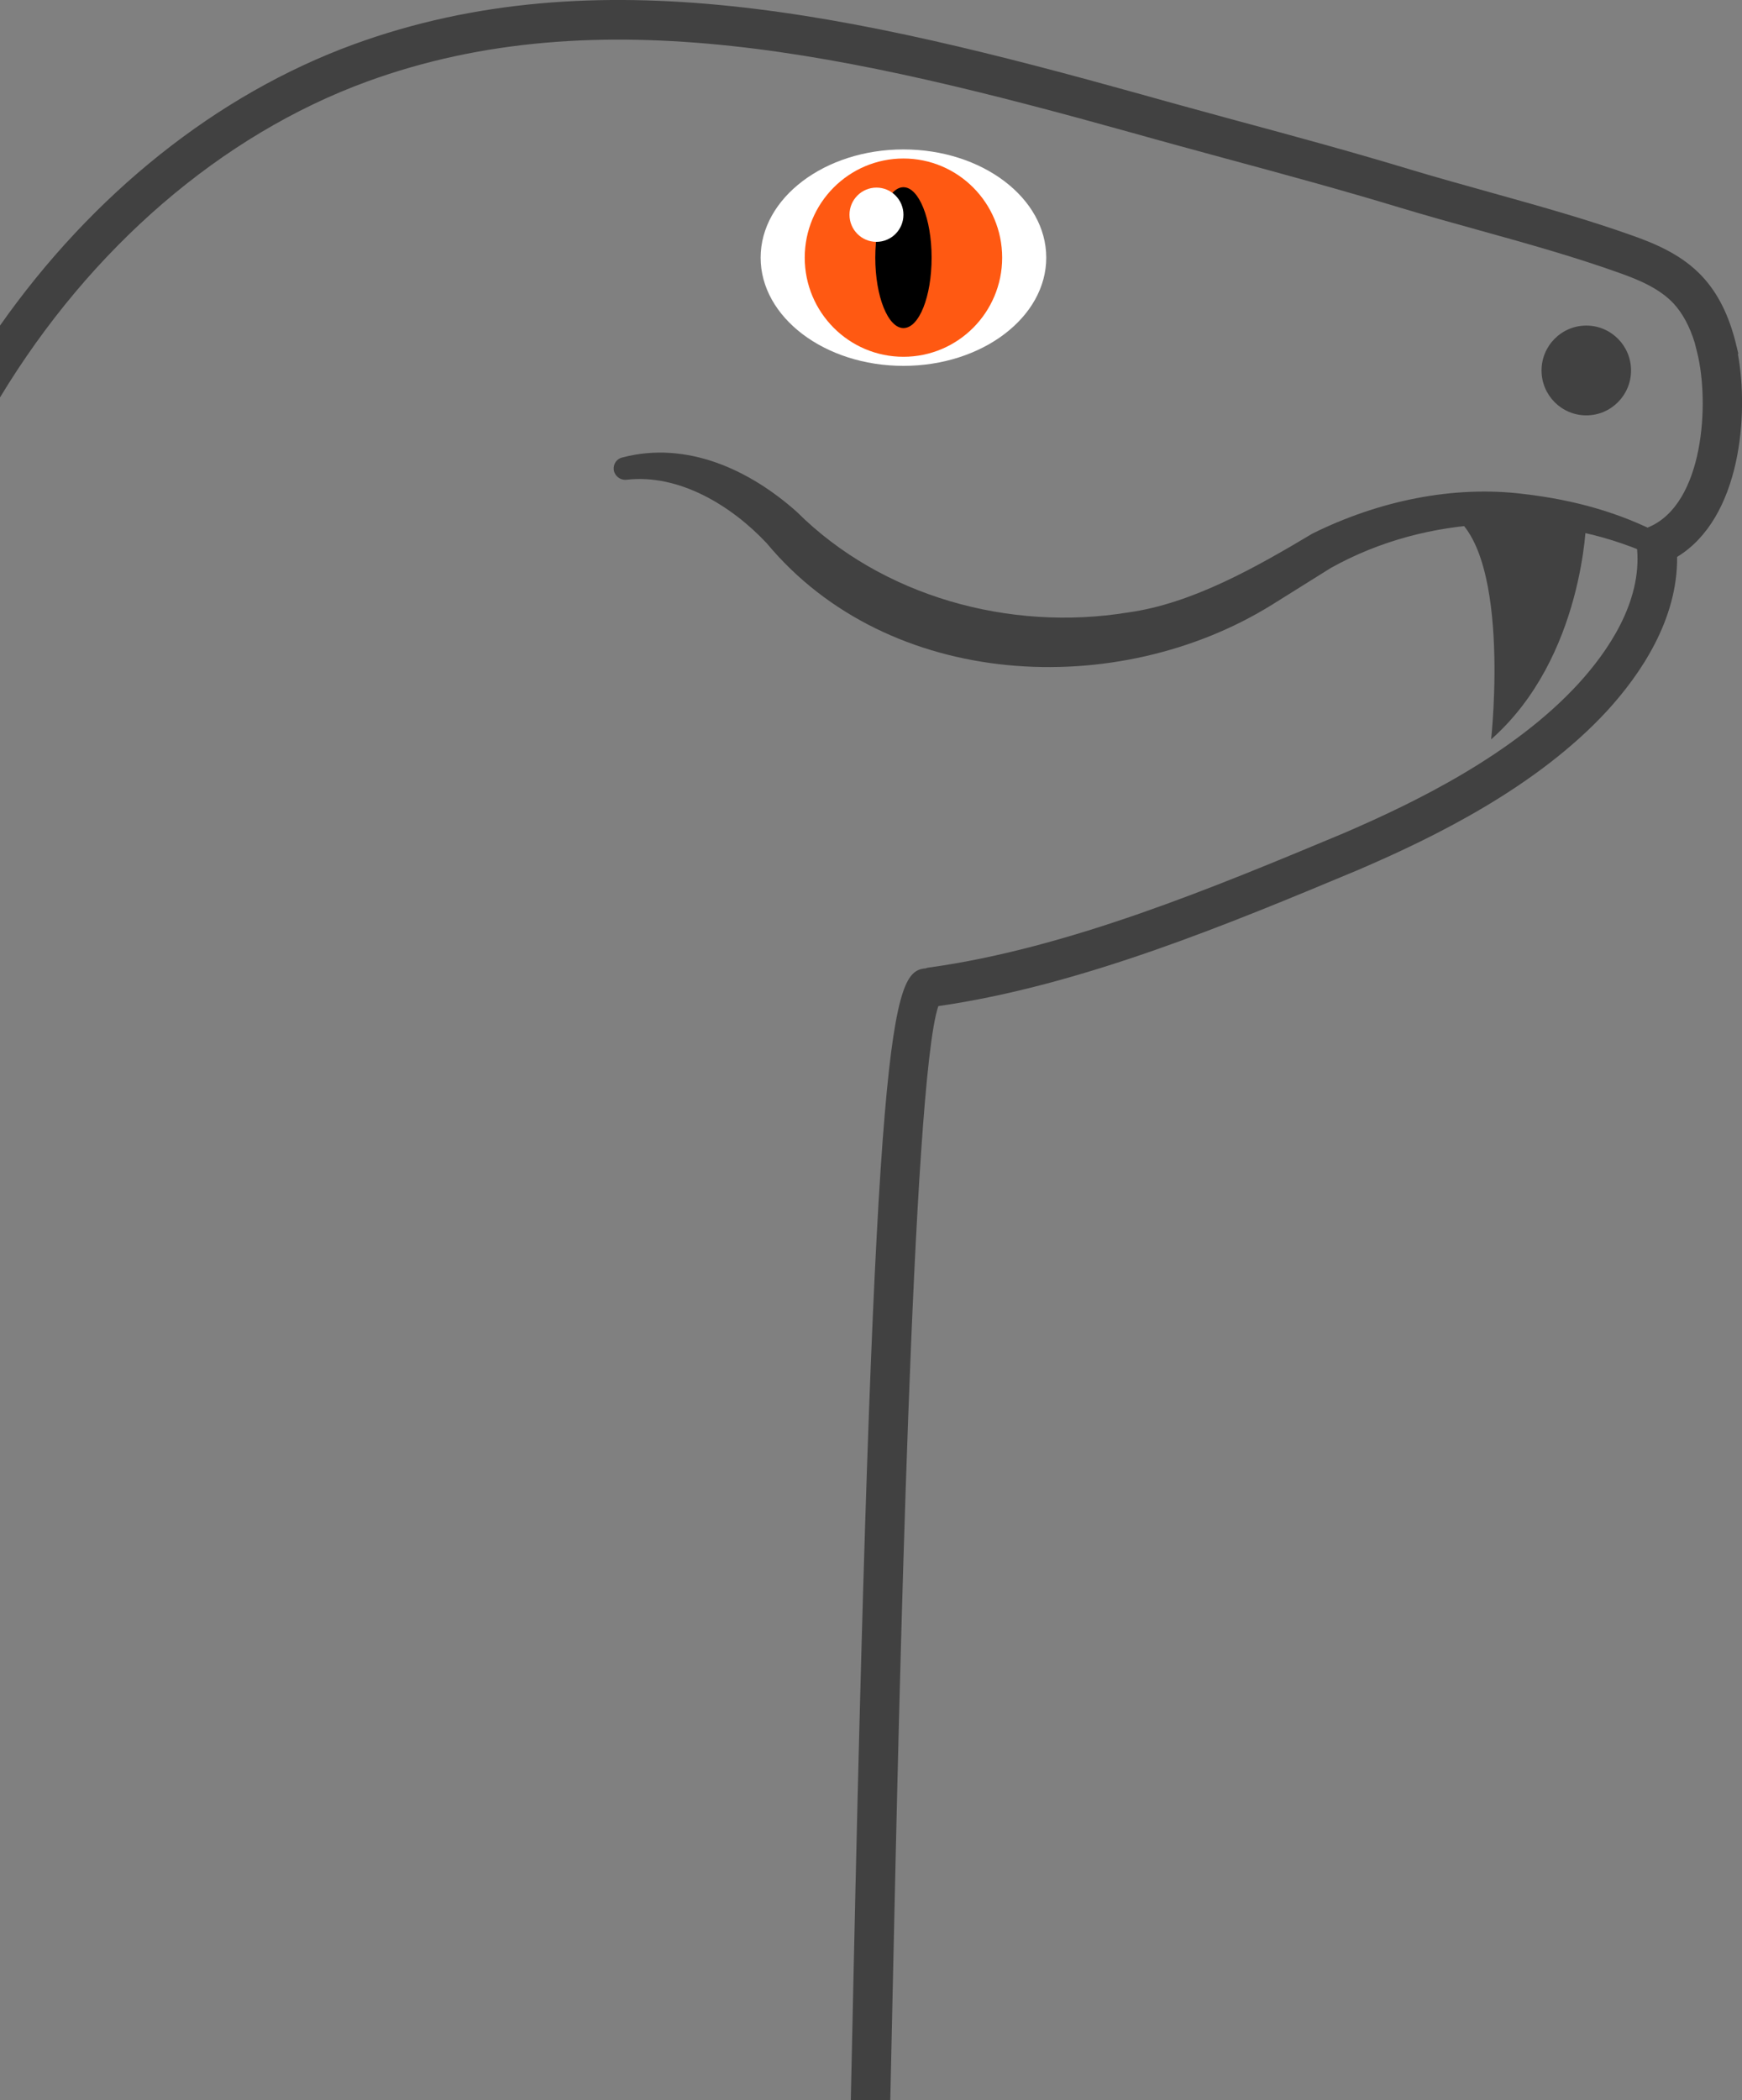 <?xml version="1.0" encoding="UTF-8"?>
<svg id="_레이어_2" data-name="레이어 2" xmlns="http://www.w3.org/2000/svg" viewBox="0 0 132.35 159.53">
  <rect x="0" y="0" width="132.35" height="159.53" fill="#808080" stroke="none"/>
  <defs>
    <style>
      .cls-1 {
        fill: #fff;
      }

      .cls-2 {
        fill: #ff5912;
      }

      .cls-3 {
        fill: #414141;
      }
    </style>
  </defs>
  <g id="_레이어_1-2" data-name="레이어 1">
    <g>
      <path class="cls-3" d="M127.42,42.3c.05,4.77-2.79,8.92-5.28,11.65-5.36,5.84-13.22,9.65-18.66,12l-.3.13c-9.86,4.12-21.04,8.78-31.89,10.34-1.97,5.77-2.99,53.08-3.44,73.57-.08,3.69-.15,6.92-.21,9.54h-3c.06-2.68.13-5.96.21-9.6,1.58-72.49,2.93-76.04,5.38-76.37h.07c.1-.04.19-.06.28-.07,10.57-1.46,21.66-6.09,31.45-10.18l.28-.12c5.17-2.24,12.65-5.85,17.62-11.27,2.22-2.43,4.8-6.17,4.45-10.21,0-.05,0-.1-.01-.15l-.11-1.1.93-.39.09-.04c4.18-1.78,4.61-9.44,3.67-13.23l-.19-.76c-.39-1.26-.92-2.24-1.61-2.99-1.07-1.14-2.65-1.8-4.06-2.3-3.42-1.23-7.07-2.25-10.6-3.23-2.02-.56-4.11-1.14-6.13-1.75-4.38-1.33-8.88-2.55-13.24-3.73-2.38-.65-4.76-1.29-7.13-1.96C64.66,4.14,45.57-.25,27.9,6.19,16.79,10.25,6.85,18.86,0,30.19v-5.46C7.02,14.75,16.45,7.18,26.87,3.37c18.5-6.75,38.09-2.26,59.92,3.82,2.37.67,4.75,1.31,7.12,1.96,4.38,1.18,8.9,2.41,13.32,3.75,1.99.6,4.06,1.17,6.06,1.73,3.58,1,7.29,2.03,10.81,3.29,1.74.62,3.74,1.47,5.24,3.09,1.18,1.27,2.01,2.93,2.54,5.06l.19.79-.03.04c.83,4.51.25,12.44-4.62,15.4Z"/>
      <path class="cls-1" d="M79.49,19.57c0,4.53-4.87,8.22-10.85,8.22s-10.85-3.69-10.85-8.22,4.87-8.22,10.85-8.22,10.85,3.69,10.85,8.22Z"/>
      <path class="cls-2" d="M68.64,27.1c4.14,0,7.5-3.37,7.5-7.53s-3.36-7.53-7.5-7.53-7.5,3.37-7.5,7.53,3.36,7.53,7.5,7.53Z"/>
      <path d="M68.64,24.92c1.19,0,2.14-2.39,2.14-5.35s-.97-5.35-2.14-5.35-2.14,2.39-2.14,5.35.97,5.35,2.14,5.35Z"/>
      <path class="cls-3" d="M120.52,31.55c1.88,0,3.4-1.53,3.4-3.41s-1.52-3.41-3.4-3.41-3.4,1.53-3.4,3.41,1.52,3.41,3.4,3.41Z"/>
      <path class="cls-3" d="M109.79,38.82s4.5-.85,10.73.64c0,0-.17,10.47-7.23,16.7,0,0,1.66-15.09-3.5-17.35v.02Z"/>
      <path class="cls-3" d="M125.47,42.17c-7.66-3.46-17.01-3.13-24.36.97l-4.43,2.77c-11.78,7.34-29.17,6.49-38.42-4.64-2.69-2.87-6.66-5.29-10.66-4.83-.48.05-.91-.29-.97-.76-.05-.43.22-.83.64-.93,4.95-1.3,9.73.97,13.28,4.14,6.45,6.42,16.17,9.1,25.15,7.63,4.9-.67,9.8-3.48,14.03-6,4.93-2.44,10.64-3.69,16.11-2.99,3.66.43,7.18,1.37,10.47,3.11.43.22.59.76.36,1.19s-.78.59-1.21.36v-.02Z"/>
      <path class="cls-1" d="M66.59,18.37c1.13,0,2.05-.92,2.05-2.06s-.92-2.06-2.05-2.06-2.05.92-2.05,2.06.92,2.06,2.05,2.06Z"/>
    </g>
  </g>
</svg>
